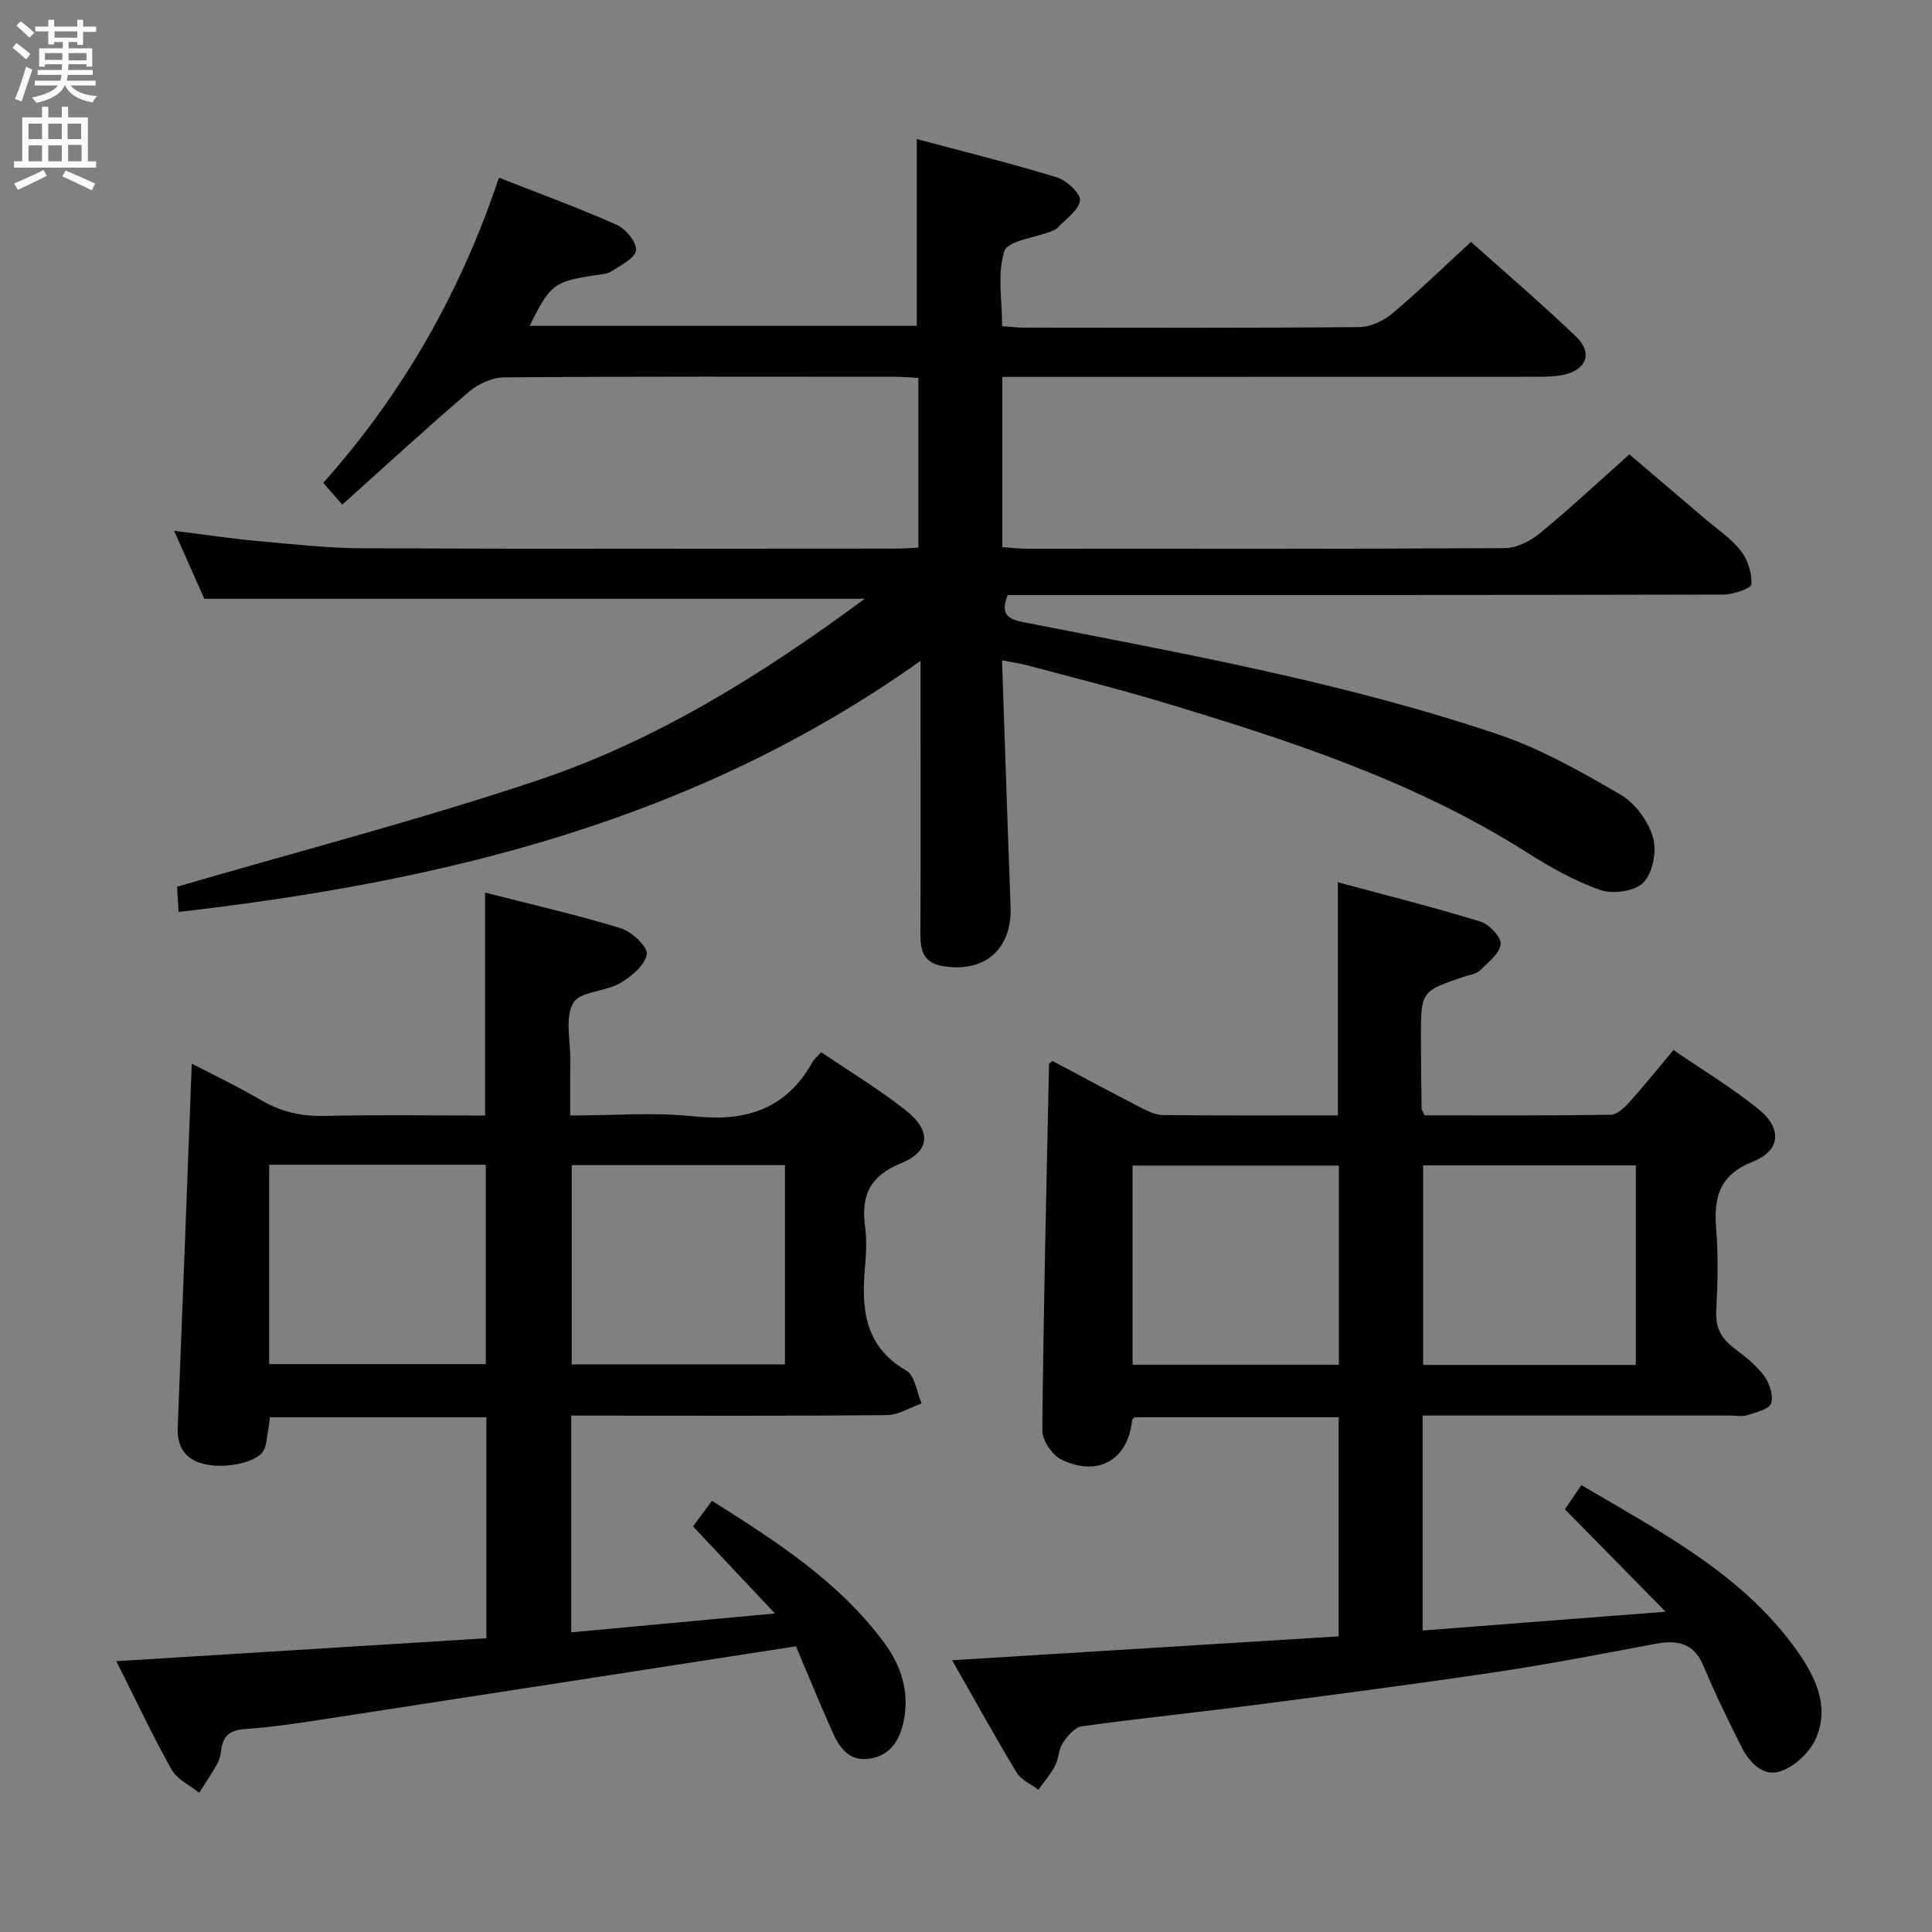 <svg enable-background="new 0 0 400 400" viewBox="0 0 400 400" xmlns="http://www.w3.org/2000/svg"><rect x="0" y="0" width="400" height="400" fill="#808080" stroke="none"/><g fill="#010104"><path d="m190.59 136.82c-46.7 33.21-98.84 45.68-153.62 51.99-.12-2.08-.25-4.14-.31-5.22 25.31-7.39 50.34-13.88 74.8-22.08 24.55-8.24 46.44-21.92 67.57-37.54-45.65 0-90.8 0-136.73 0-1.73-3.91-3.87-8.7-6.25-14.07 6.21.77 11.75 1.61 17.32 2.12 7.27.66 14.57 1.47 21.86 1.5 36.83.15 73.66.07 110.49.06 1.32 0 2.64-.11 4.42-.2 0-11.67 0-23.21 0-35.14-1.59-.08-3.19-.23-4.79-.23-27-.01-53.99-.09-80.99.12-2.47.02-5.38 1.36-7.3 3.01-8.81 7.54-17.35 15.4-26.19 23.33-1.65-1.89-2.62-2.99-3.94-4.5 16.49-18.49 28.48-39.56 36.37-63.19 8.39 3.3 16.51 6.26 24.38 9.76 1.87.83 4.15 3.6 4 5.27-.15 1.61-3.12 3.08-5.03 4.34-.91.6-2.22.66-3.37.83-8.57 1.29-9.35 1.87-13.63 10.49h80.16c0-12.67 0-25.22 0-38.68 9.44 2.53 19.29 4.96 28.97 7.92 2.03.62 5.01 3.38 4.82 4.79-.28 2.08-2.98 3.86-4.7 5.72-.32.34-.85.52-1.31.7-3.37 1.32-8.95 1.91-9.65 4.09-1.5 4.63-.46 10.07-.46 15.51 1.64.12 3.09.31 4.54.31 23.16.02 46.33.1 69.49-.11 2.31-.02 5-1.34 6.83-2.88 5.47-4.6 10.61-9.6 16.21-14.76 6.74 6.03 14.43 12.62 21.75 19.6 3.51 3.35 2.21 6.85-2.55 7.91-1.76.39-3.63.41-5.45.42-35 .02-69.99.02-104.99.02-1.81 0-3.63 0-5.79 0v35.24c1.6.11 3.34.33 5.07.33 33 .02 65.99.08 98.99-.12 2.44-.01 5.27-1.46 7.24-3.08 6.18-5.07 12.03-10.54 18.53-16.33 4.31 3.67 9.97 8.48 15.62 13.31 2.53 2.16 5.41 4.06 7.43 6.63 1.45 1.85 2.34 4.66 2.22 6.96-.05.84-3.75 2.12-5.79 2.13-47.49.12-94.99.09-142.48.09-1.97 0-3.94 0-5.72 0-1.83 4.52.7 5.12 3.84 5.74 32.88 6.45 65.91 12.38 97.73 23.13 8.85 2.99 17.2 7.74 25.32 12.46 3.01 1.75 5.7 5.46 6.71 8.82.84 2.8-.03 7.32-1.95 9.36-1.72 1.82-6.33 2.48-8.94 1.57-5.42-1.89-10.56-4.83-15.45-7.93-23.46-14.85-49.55-23.25-75.84-31.15-9.06-2.72-18.25-5-27.39-7.45-1.39-.37-2.82-.57-5.2-1.03.6 17.38 1.13 34.16 1.77 50.93.34 8.85-5.29 13.85-14.12 12.37-3.8-.64-4.56-3.13-4.55-6.51.08-16.66.03-33.33.03-49.99 0-1.78 0-3.55 0-6.69z"/><path d="m217.9 219.66c5.95 3.16 12.05 6.44 18.21 9.62 1.44.74 3.06 1.56 4.61 1.58 11.99.13 23.97.07 36.27.07 0-15.94 0-31.62 0-48.26 9.61 2.59 19.62 5.1 29.47 8.11 1.83.56 4.41 3.26 4.24 4.69-.23 1.98-2.62 3.81-4.32 5.46-.77.74-2.12.89-3.22 1.26-8.98 3.05-8.99 3.04-8.97 12.78.01 4.83.07 9.66.13 14.49 0 .29.24.59.63 1.46 12.69 0 25.63.08 38.56-.12 1.31-.02 2.82-1.5 3.86-2.64 3-3.32 5.8-6.82 9.1-10.76 6.02 4.13 12.14 7.81 17.62 12.25 4.92 3.99 4.6 8.55-1.17 10.85-7.03 2.8-8.13 7.44-7.6 13.96.45 5.63.31 11.33.01 16.98-.18 3.4 1.03 5.65 3.62 7.62 2.24 1.71 4.56 3.49 6.22 5.71 1.15 1.54 2.04 4.12 1.53 5.76-.38 1.23-3.12 1.87-4.92 2.46-1.06.35-2.31.08-3.48.08-19.33 0-38.65 0-57.98 0-1.81 0-3.61 0-5.78 0v44.51c16.53-1.28 32.84-2.54 50.31-3.89-7.31-7.43-13.95-14.18-20.86-21.21.91-1.34 2.01-2.93 3.42-5.01 16.32 9.67 33.13 18.27 44.43 34 3.89 5.42 7.15 11.75 4.05 18.6-1.26 2.79-4.3 5.64-7.17 6.63-3.67 1.27-6.53-1.78-8.19-5.07-2.76-5.48-5.46-11.01-7.82-16.68-2.01-4.83-5.44-5.46-9.99-4.61-10.93 2.05-21.85 4.18-32.85 5.82-16.75 2.5-33.54 4.69-50.33 6.87-11.86 1.54-23.76 2.74-35.6 4.39-1.46.2-2.96 2.04-3.91 3.47-.88 1.32-.82 3.24-1.58 4.68-.93 1.77-2.28 3.33-3.45 4.98-1.53-1.16-3.57-2.01-4.5-3.54-4.45-7.36-8.61-14.91-13.37-23.27 27.1-1.67 53.37-3.3 80.03-4.95 0-15.18 0-30.07 0-45.35-14.07 0-28.13 0-42.26 0-.13.16-.49.39-.52.66-.84 8.09-6.97 11.75-14.58 8.12-1.92-.92-4.02-3.98-4-6.04.24-25.29.86-50.58 1.39-75.87.02-.09.23-.19.71-.65zm120.78 62.93c0-14.13 0-27.7 0-41.31-14.88 0-29.44 0-44.04 0v41.31zm-61.48-.04c0-13.92 0-27.6 0-41.23-14.46 0-28.52 0-42.71 0v41.23z"/><path d="m118.27 293.07v44.89c13.72-1.27 27.17-2.52 42.17-3.91-6.15-6.54-11.41-12.13-16.96-18.03 1.18-1.59 2.43-3.28 3.93-5.3 13.29 8.41 26.29 16.7 35.68 29.43 3.52 4.76 5.18 10.09 4.05 15.97-.75 3.93-2.64 7.3-7.08 7.99-4.34.68-6.31-2.38-7.78-5.68-2.68-6.02-5.17-12.12-7.48-17.58-33.06 5.11-65.16 10.1-97.27 15.03-5.58.86-11.18 1.72-16.8 2.1-3.1.21-4.56 1.38-4.93 4.33-.12.98-.35 2.01-.82 2.86-1.15 2.05-2.48 4.01-3.74 6-1.95-1.58-4.58-2.77-5.72-4.8-3.97-7.08-7.42-14.45-11.43-22.44 25.94-1.61 51.18-3.18 76.61-4.75 0-15.56 0-30.49 0-45.75-14.91 0-29.66 0-44.82 0-.15 1.12-.28 2.39-.51 3.64-.21 1.13-.28 2.39-.85 3.33-1.54 2.6-8.8 3.93-13.11 2.47-3.48-1.18-4.75-3.76-4.61-7.37 1-24.92 1.93-49.85 2.9-75.29 4.55 2.38 9.55 4.74 14.3 7.54 4.16 2.45 8.41 3.41 13.25 3.29 10.97-.27 21.95-.08 33.18-.08 0-15.35 0-30.39 0-46.16 9.39 2.4 18.86 4.56 28.12 7.39 2.26.69 5.61 3.88 5.35 5.39-.39 2.28-3.2 4.63-5.54 5.98-3.08 1.78-8.3 1.7-9.68 4.09-1.74 3.03-.57 7.75-.61 11.74-.04 3.63-.01 7.27-.01 11.56 8.83 0 17.34-.71 25.68.18 10.78 1.15 19.1-1.54 24.51-11.31.31-.56.88-.98 1.79-1.96 5.84 3.96 11.94 7.64 17.49 12.02 5.35 4.22 5.12 8.49-1.06 11-6.51 2.65-8.18 6.75-7.37 13.03.34 2.62.26 5.34.02 7.99-.81 8.74-.35 16.73 8.54 21.88 1.77 1.02 2.14 4.45 3.15 6.78-2.4.84-4.78 2.4-7.19 2.42-19.82.2-39.65.11-59.48.11-1.77-.02-3.58-.02-5.87-.02zm-62.54-51.92v41.27h44.85c0-13.98 0-27.56 0-41.27-15 0-29.64 0-44.85 0zm62.64.07v41.26h44.14c0-13.92 0-27.48 0-41.26-14.76 0-29.22 0-44.14 0z"/></g><path d="m2.6 9.9.8-1c.9.7 1.9 1.4 2.9 2.3l-.9 1.1c-1.1-1-2-1.8-2.8-2.4zm.5 10.6c.9-2.1 1.6-4.3 2.3-6.7.4.2.8.4 1.3.6-.7 2.1-1.5 4.3-2.2 6.6zm.3-15.2.9-.9c1 .8 2 1.6 2.8 2.4l-1 1c-.9-.9-1.8-1.7-2.7-2.5zm12.6-1.2h1.2v1.4h2.7v1.1h-2.7v2.7h-1.2v-.6h-1.8v1.3h4.9v3.8h-1.2v-.5h-3.7c0 .4-.1.9-.1 1.2h5.1v1h-5.2c0 .5-.1.9-.2 1.2h6v1h-5.2c1.1 1.3 2.9 2 5.5 2.2-.4.4-.7.8-.9 1.3-2.9-.5-4.8-1.6-5.7-3.5h-.1c-.8 1.7-2.7 2.9-5.9 3.6-.2-.4-.6-.8-.9-1.1 2.8-.6 4.6-1.4 5.4-2.5h-4.8v-1h5.3c.1-.3.2-.7.2-1.2h-4.9v-1h5c0-.4 0-.8.1-1.2h-3.6v.5h-1.2v-3.8h4.9v-1.3h-1.8v.5h-1.2v-2.7h-2.7v-1h2.7v-1.4h1.2v1.4h4.8zm-6.7 8.3h3.6c0-.4 0-.9 0-1.4h-3.6zm1.9-4.6h4.8v-1.3h-4.7v1.3zm6.7 3.2h-3.7v1.5h3.7z" fill="#fbfafa"/><path d="m8.7 22.1h1.3v2.2h2.8v-2.2h1.3v2.2h4.1v9.1h1.7v1.3h-17v-1.3h1.7v-9.1h4.1zm.3 13.1.7 1.2c-1.8.9-3.8 1.9-6 2.9-.2-.4-.5-.8-.8-1.3 2.3-1 4.4-1.9 6.1-2.8zm-3.1-6.4h2.8v-3.2h-2.8zm0 4.6h2.8v-3.3h-2.8zm4.1-4.6h2.8v-3.2h-2.8zm0 4.6h2.8v-3.3h-2.8zm3.6 1.9c2.1.9 4.1 1.8 6.1 2.7l-.7 1.4c-2.2-1.1-4.2-2-6.1-2.9zm3.2-9.7h-2.8v3.2h2.8zm-2.7 7.8h2.8v-3.4h-2.8z" fill="#fbfafa"/></svg>